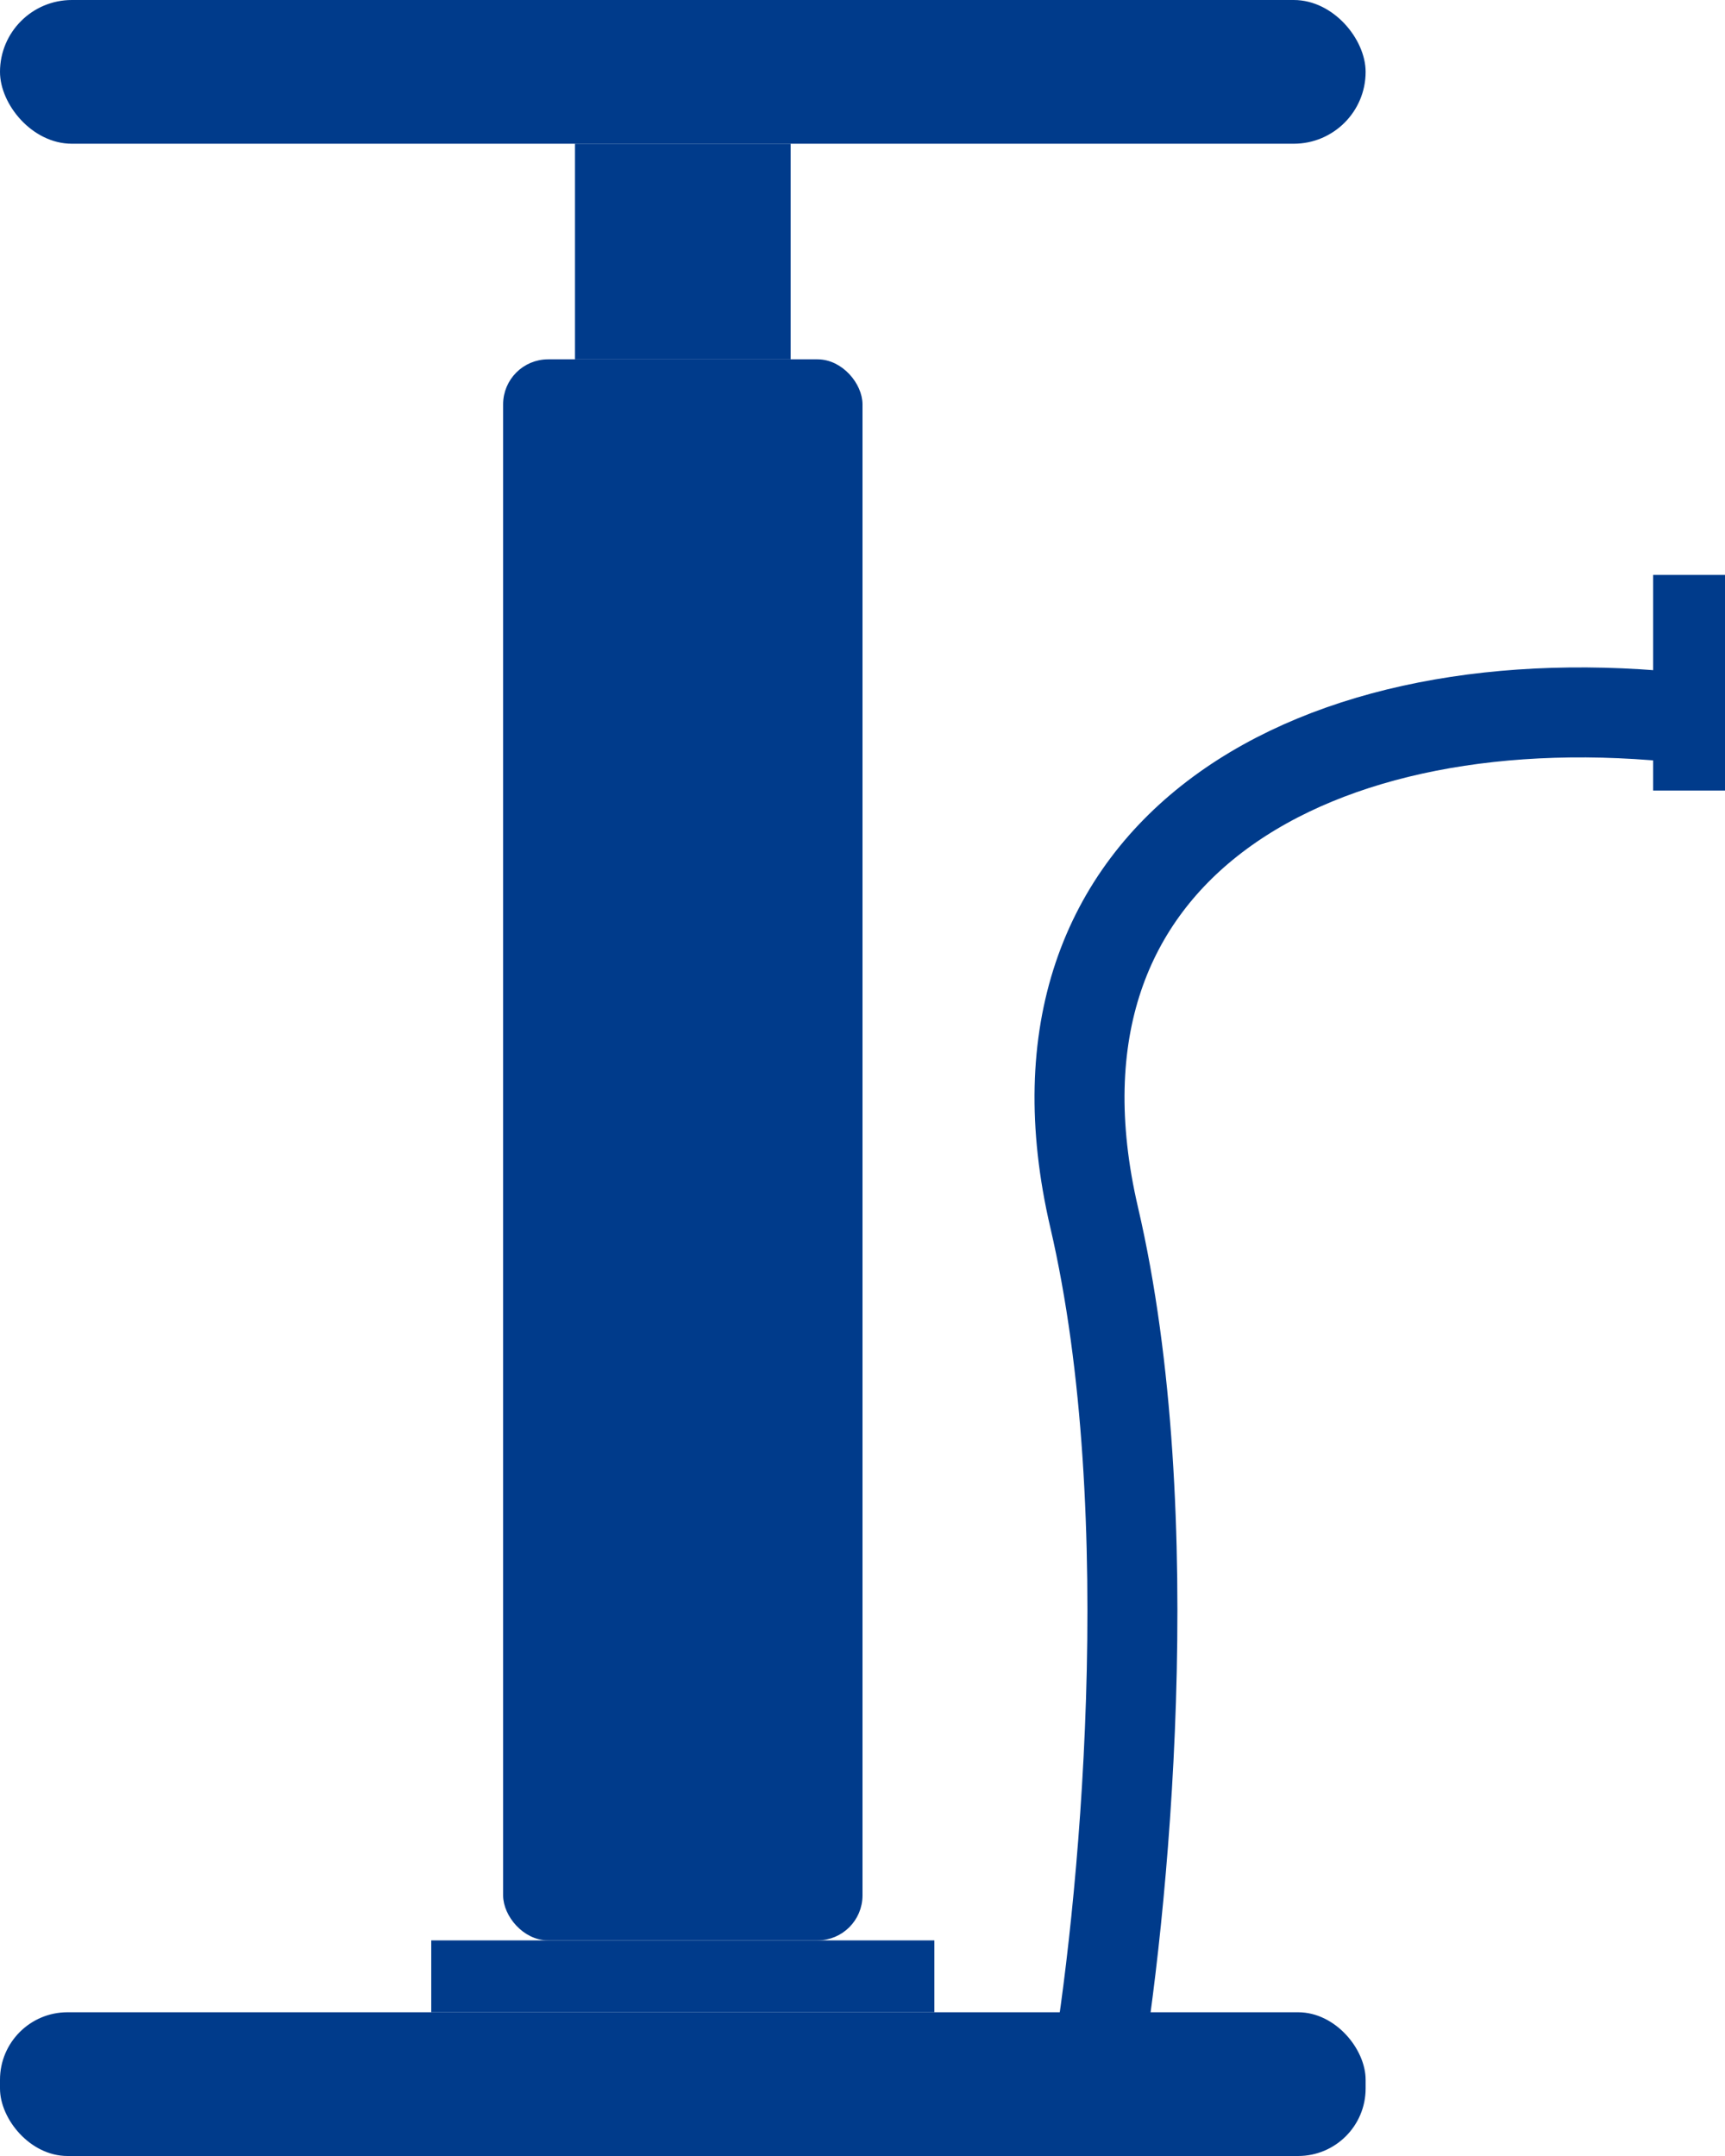 <svg width="24" height="30" viewBox="0 0 24 30" fill="none" xmlns="http://www.w3.org/2000/svg">
<path d="M15.223 29C15.625 26.704 16.187 21.079 15.223 16.94C14.019 11.766 18.332 9.417 23.5 10" stroke="#003B8B" stroke-width="1.252"/>
<rect x="0.052" y="0.052" width="18.896" height="1.896" rx="0.948" fill="#003B8B" stroke="#003B8B" stroke-width="0.104"/>
<rect x="7.052" y="5.052" width="4.896" height="21.896" rx="0.574" fill="#003B8B" stroke="#003B8B" stroke-width="0.104"/>
<rect x="6.052" y="27.052" width="6.896" height="0.896" fill="#003B8B" stroke="#003B8B" stroke-width="0.104"/>
<rect x="8.052" y="2.052" width="2.896" height="2.896" fill="#003B8B" stroke="#003B8B" stroke-width="0.104"/>
<rect x="0.052" y="28.052" width="18.896" height="1.896" rx="0.887" fill="#003B8B" stroke="#003B8B" stroke-width="0.104"/>
<rect x="23.052" y="8.052" width="0.896" height="2.896" fill="#003B8B" stroke="#003B8B" stroke-width="0.104"/>
</svg>
